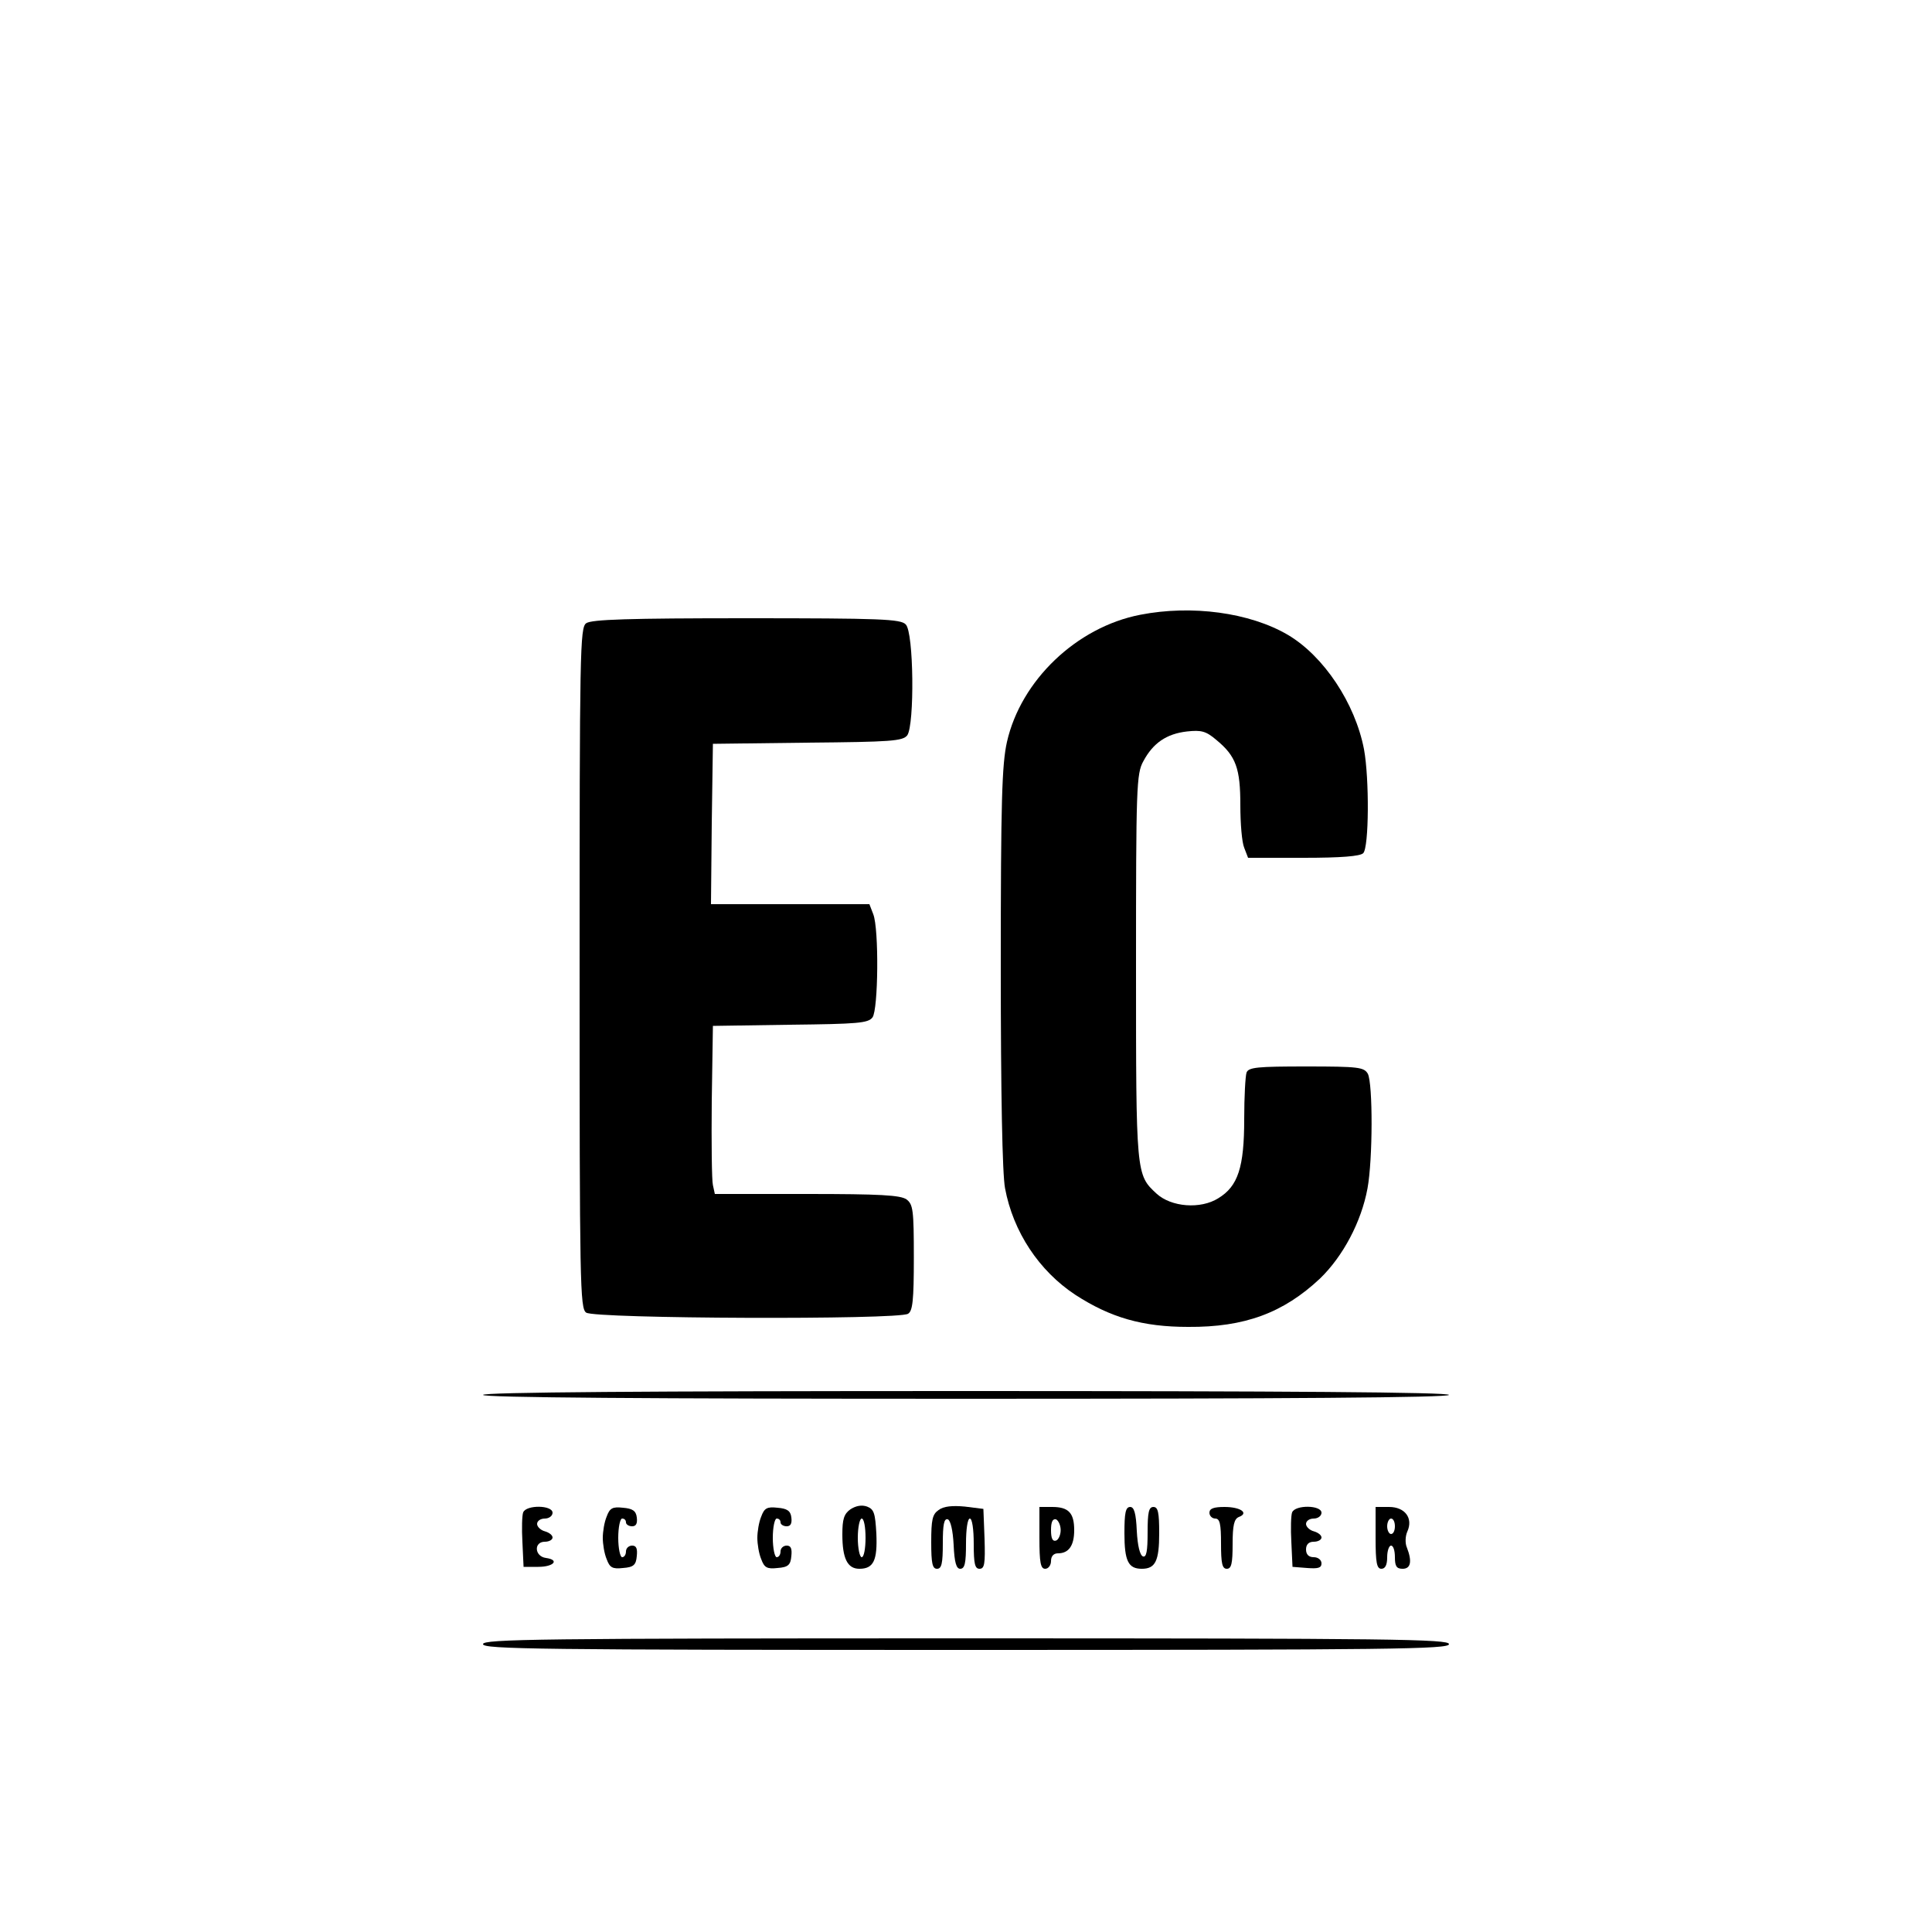 <?xml version="1.0" standalone="no"?>
<!DOCTYPE svg PUBLIC "-//W3C//DTD SVG 20010904//EN"
 "http://www.w3.org/TR/2001/REC-SVG-20010904/DTD/svg10.dtd">
<svg version="1.0" xmlns="http://www.w3.org/2000/svg"
 width="500pt" height="500pt" viewBox="0 0 500 500"
 preserveAspectRatio="xMidYMid meet">

<g transform="translate(0,500) scale(0.1,-0.1)"
fill="#000000" stroke="none">
<path d="M2951 3409 c-165 -32 -309 -170 -345 -329 -13 -58 -16 -152 -16 -583
0 -327 4 -535 11 -572 21 -113 88 -214 182 -276 91 -59 174 -83 292 -83 146
-1 246 36 341 125 60 58 107 147 123 233 14 76 14 271 1 297 -10 17 -23 19
-159 19 -127 0 -150 -2 -155 -16 -3 -9 -6 -62 -6 -120 0 -125 -16 -174 -67
-205 -46 -29 -122 -23 -160 12 -53 49 -53 49 -53 586 0 466 1 501 19 533 25
47 60 71 113 77 37 4 49 1 76 -22 51 -42 62 -74 62 -169 0 -47 4 -96 10 -110
l10 -26 143 0 c98 0 147 4 155 12 15 15 16 193 2 269 -23 119 -104 241 -197
296 -99 58 -249 78 -382 52z"/>
<path d="M1517 3387 c-16 -11 -17 -73 -17 -892 0 -819 1 -881 17 -892 21 -16
809 -19 833 -3 12 7 15 35 15 145 0 124 -2 138 -19 151 -16 11 -68 14 -258 14
l-238 0 -5 23 c-3 12 -4 110 -3 217 l3 195 200 3 c174 2 202 4 213 19 15 20
17 229 2 267 l-10 26 -205 0 -205 0 2 208 3 207 245 3 c216 2 246 4 258 19 19
27 17 267 -4 287 -13 14 -65 16 -413 16 -302 0 -401 -3 -414 -13z"/>
<path d="M1250 1390 c0 -7 423 -10 1250 -10 827 0 1250 3 1250 10 0 7 -423 10
-1250 10 -827 0 -1250 -3 -1250 -10z"/>
<path d="M2201 1094 c-17 -12 -21 -26 -21 -65 0 -62 13 -89 44 -89 37 0 47 22
44 91 -3 53 -6 63 -24 70 -14 5 -29 2 -43 -7z m39 -74 c0 -27 -4 -50 -10 -50
-5 0 -10 23 -10 50 0 28 5 50 10 50 6 0 10 -22 10 -50z"/>
<path d="M2429 1092 c-16 -11 -19 -25 -19 -83 0 -55 3 -69 15 -69 12 0 15 14
15 66 0 48 3 65 13 62 7 -3 13 -28 15 -66 2 -46 7 -62 17 -62 12 0 15 15 15
65 0 37 4 65 10 65 6 0 10 -28 10 -65 0 -52 3 -65 15 -65 13 0 15 13 13 78
l-3 77 -48 6 c-32 3 -55 1 -68 -9z"/>
<path d="M1354 1086 c-3 -7 -4 -42 -2 -77 l3 -64 38 0 c40 0 56 18 20 23 -30
4 -32 42 -3 42 11 0 20 5 20 11 0 6 -9 13 -20 16 -11 3 -20 12 -20 19 0 8 9
14 20 14 11 0 20 7 20 15 0 20 -68 21 -76 1z"/>
<path d="M1570 1075 c-6 -14 -10 -39 -10 -55 0 -16 4 -41 10 -55 8 -22 15 -26
42 -23 28 2 34 8 36 31 2 19 -1 27 -12 27 -9 0 -16 -7 -16 -15 0 -8 -4 -15
-10 -15 -5 0 -10 23 -10 50 0 28 5 50 10 50 6 0 10 -4 10 -10 0 -5 7 -10 16
-10 10 0 14 7 12 23 -2 17 -11 23 -36 25 -27 3 -34 -1 -42 -23z"/>
<path d="M1970 1075 c-6 -14 -10 -39 -10 -55 0 -16 4 -41 10 -55 8 -22 15 -26
42 -23 28 2 34 8 36 31 2 19 -1 27 -12 27 -9 0 -16 -7 -16 -15 0 -8 -4 -15
-10 -15 -5 0 -10 23 -10 50 0 28 5 50 10 50 6 0 10 -4 10 -10 0 -5 7 -10 16
-10 10 0 14 7 12 23 -2 17 -11 23 -36 25 -27 3 -34 -1 -42 -23z"/>
<path d="M2690 1020 c0 -64 3 -80 15 -80 8 0 15 9 15 20 0 13 7 20 18 20 28 0
42 20 42 60 0 45 -15 60 -57 60 l-33 0 0 -80z m55 20 c0 -13 -6 -25 -12 -27
-9 -3 -13 6 -13 27 0 21 4 30 13 28 6 -3 12 -15 12 -28z"/>
<path d="M2910 1032 c0 -72 10 -92 45 -92 35 0 45 20 45 92 0 54 -3 68 -15 68
-12 0 -15 -14 -15 -66 0 -48 -3 -65 -12 -62 -8 3 -14 28 -16 66 -2 46 -7 62
-17 62 -12 0 -15 -15 -15 -68z"/>
<path d="M3130 1085 c0 -8 7 -15 15 -15 12 0 15 -14 15 -65 0 -51 3 -65 15
-65 12 0 15 14 15 64 0 49 4 65 16 70 27 10 5 26 -37 26 -28 0 -39 -4 -39 -15z"/>
<path d="M3344 1086 c-3 -7 -4 -42 -2 -77 l3 -64 38 -3 c28 -2 37 0 37 12 0 9
-9 16 -20 16 -13 0 -20 7 -20 20 0 13 7 20 20 20 11 0 20 5 20 11 0 6 -9 13
-20 16 -11 3 -20 12 -20 19 0 8 9 14 20 14 11 0 20 7 20 15 0 20 -68 21 -76 1z"/>
<path d="M3560 1020 c0 -64 3 -80 15 -80 10 0 15 10 15 30 0 17 5 30 10 30 6
0 10 -13 10 -30 0 -23 4 -30 20 -30 21 0 25 19 11 55 -5 11 -4 30 1 41 16 35
-6 64 -47 64 l-35 0 0 -80z m50 30 c0 -11 -4 -20 -10 -20 -5 0 -10 9 -10 20 0
11 5 20 10 20 6 0 10 -9 10 -20z"/>
<path d="M1250 745 c0 -13 146 -15 1250 -15 1104 0 1250 2 1250 15 0 13 -146
15 -1250 15 -1104 0 -1250 -2 -1250 -15z"/>
</g>
</svg>
